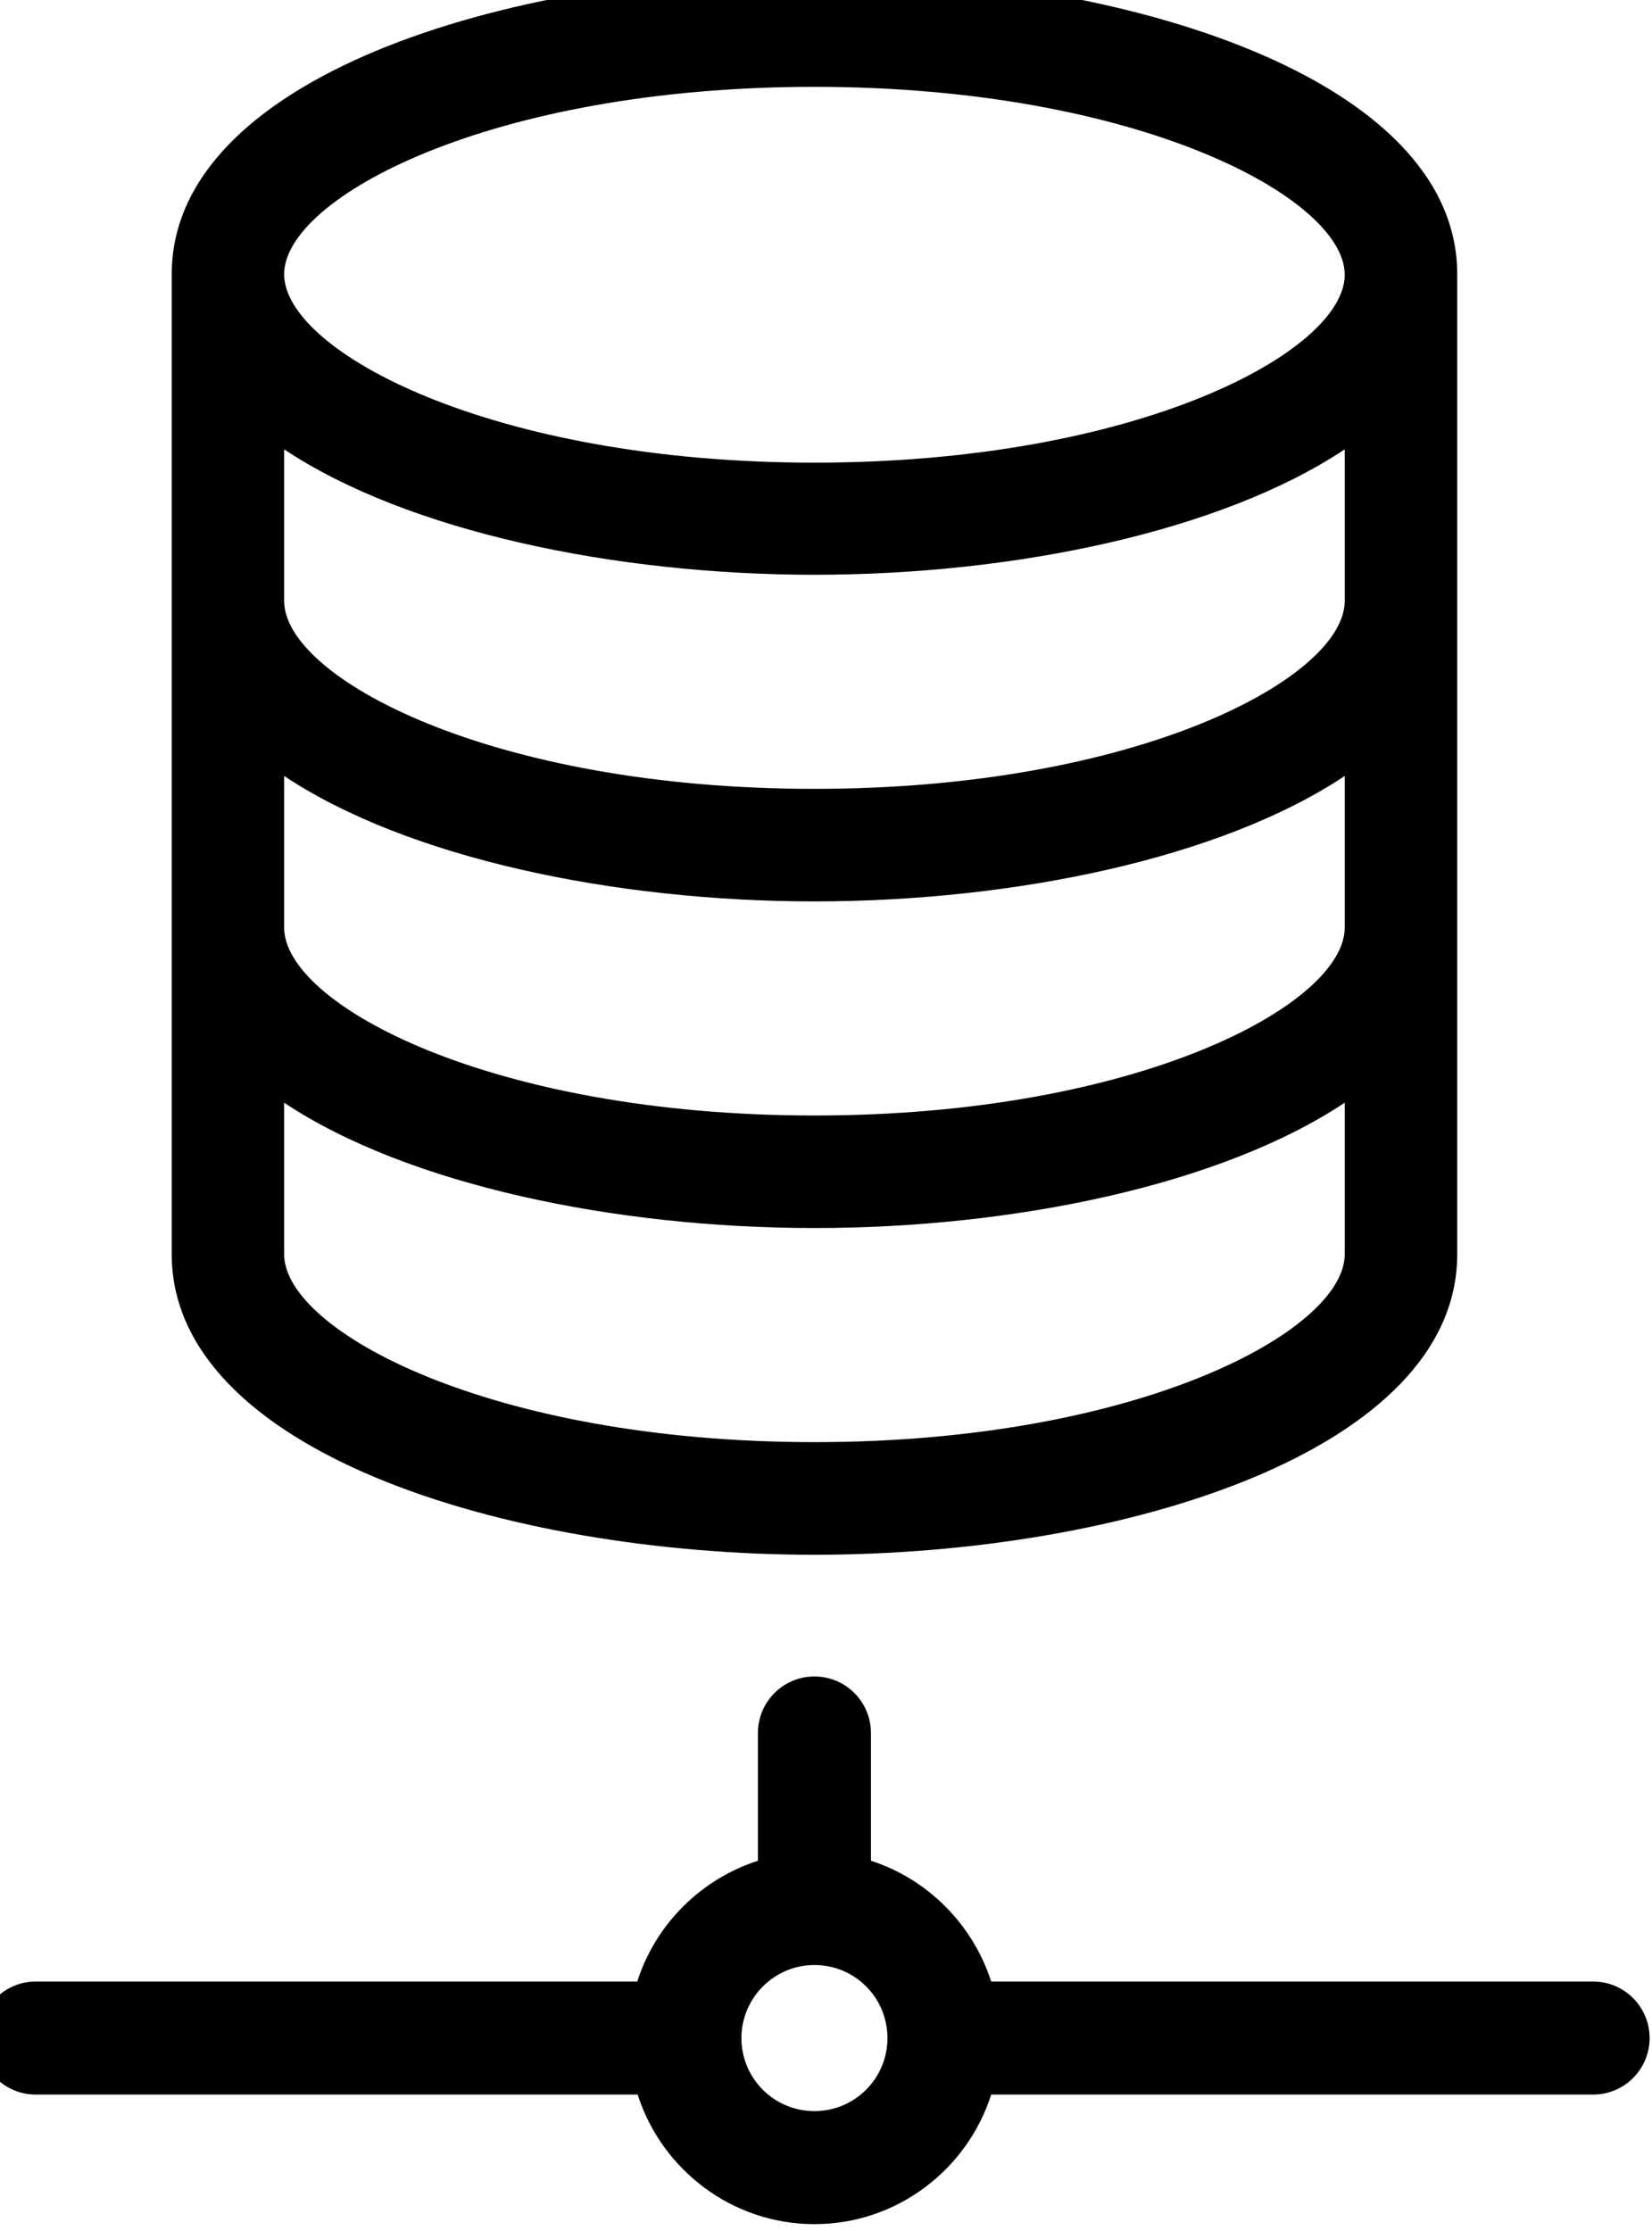 <?xml version="1.0" standalone="no"?>
<!-- Generator: Adobe Fireworks 10, Export SVG Extension by Aaron Beall (http://fireworks.abeall.com) . Version: 0.6.1  -->
<!DOCTYPE svg PUBLIC "-//W3C//DTD SVG 1.1//EN" "http://www.w3.org/Graphics/SVG/1.1/DTD/svg11.dtd">
<svg id="Untitled-P%E1gina%201" viewBox="0 0 20 27" style="background-color:#ffffff00" version="1.1"
	xmlns="http://www.w3.org/2000/svg" xmlns:xlink="http://www.w3.org/1999/xlink" xml:space="preserve"
	x="0px" y="0px" width="20px" height="27px"
>
	<path id="Shape%201" d="M 19.287 25.349 L 12 25.349 C 11.711 26.255 10.861 26.917 9.86 26.917 C 8.86 26.917 8.009 26.255 7.72 25.349 L 0.433 25.349 C 0.055 25.349 -0.25 25.043 -0.25 24.665 C -0.25 24.287 0.055 23.981 0.433 23.981 L 7.715 23.981 C 7.937 23.286 8.487 22.741 9.176 22.519 L 9.176 20.973 C 9.176 20.595 9.482 20.289 9.86 20.289 C 10.238 20.289 10.544 20.595 10.544 20.973 L 10.544 22.519 C 11.233 22.741 11.778 23.292 12 23.981 L 19.287 23.981 C 19.665 23.981 19.971 24.287 19.971 24.665 C 19.971 25.043 19.665 25.349 19.287 25.349 ZM 9.86 23.781 C 9.371 23.781 8.976 24.181 8.976 24.665 C 8.976 25.154 9.371 25.549 9.86 25.549 C 10.349 25.549 10.744 25.154 10.744 24.665 C 10.744 24.176 10.349 23.781 9.86 23.781 ZM 9.86 18.816 C 6.086 18.816 2.079 17.543 2.079 15.179 L 2.079 3.319 C 2.079 0.956 6.086 -0.317 9.86 -0.317 C 13.634 -0.317 17.642 0.956 17.642 3.319 L 17.642 15.179 C 17.642 17.543 13.634 18.816 9.86 18.816 ZM 9.86 1.051 C 5.941 1.051 3.44 2.391 3.44 3.319 C 3.44 4.248 5.941 5.599 9.86 5.599 C 13.779 5.599 16.28 4.253 16.28 3.325 C 16.28 2.396 13.779 1.051 9.86 1.051 ZM 16.28 5.438 C 14.785 6.433 12.278 6.956 9.86 6.956 C 7.448 6.956 4.935 6.433 3.44 5.438 L 3.44 7.273 C 3.44 8.201 5.941 9.547 9.86 9.547 C 13.779 9.547 16.28 8.201 16.28 7.273 L 16.28 5.438 ZM 16.28 9.391 C 14.785 10.386 12.278 10.909 9.86 10.909 C 7.442 10.909 4.935 10.386 3.44 9.391 L 3.44 11.226 C 3.44 12.155 5.941 13.5 9.86 13.5 C 13.779 13.5 16.28 12.155 16.28 11.226 L 16.28 9.391 ZM 16.28 13.345 C 14.785 14.34 12.278 14.862 9.86 14.862 C 7.448 14.862 4.935 14.34 3.44 13.345 L 3.44 15.179 C 3.44 16.108 5.941 17.453 9.86 17.453 C 13.779 17.453 16.28 16.108 16.28 15.179 L 16.28 13.345 Z" fill="#000000"/>
</svg>